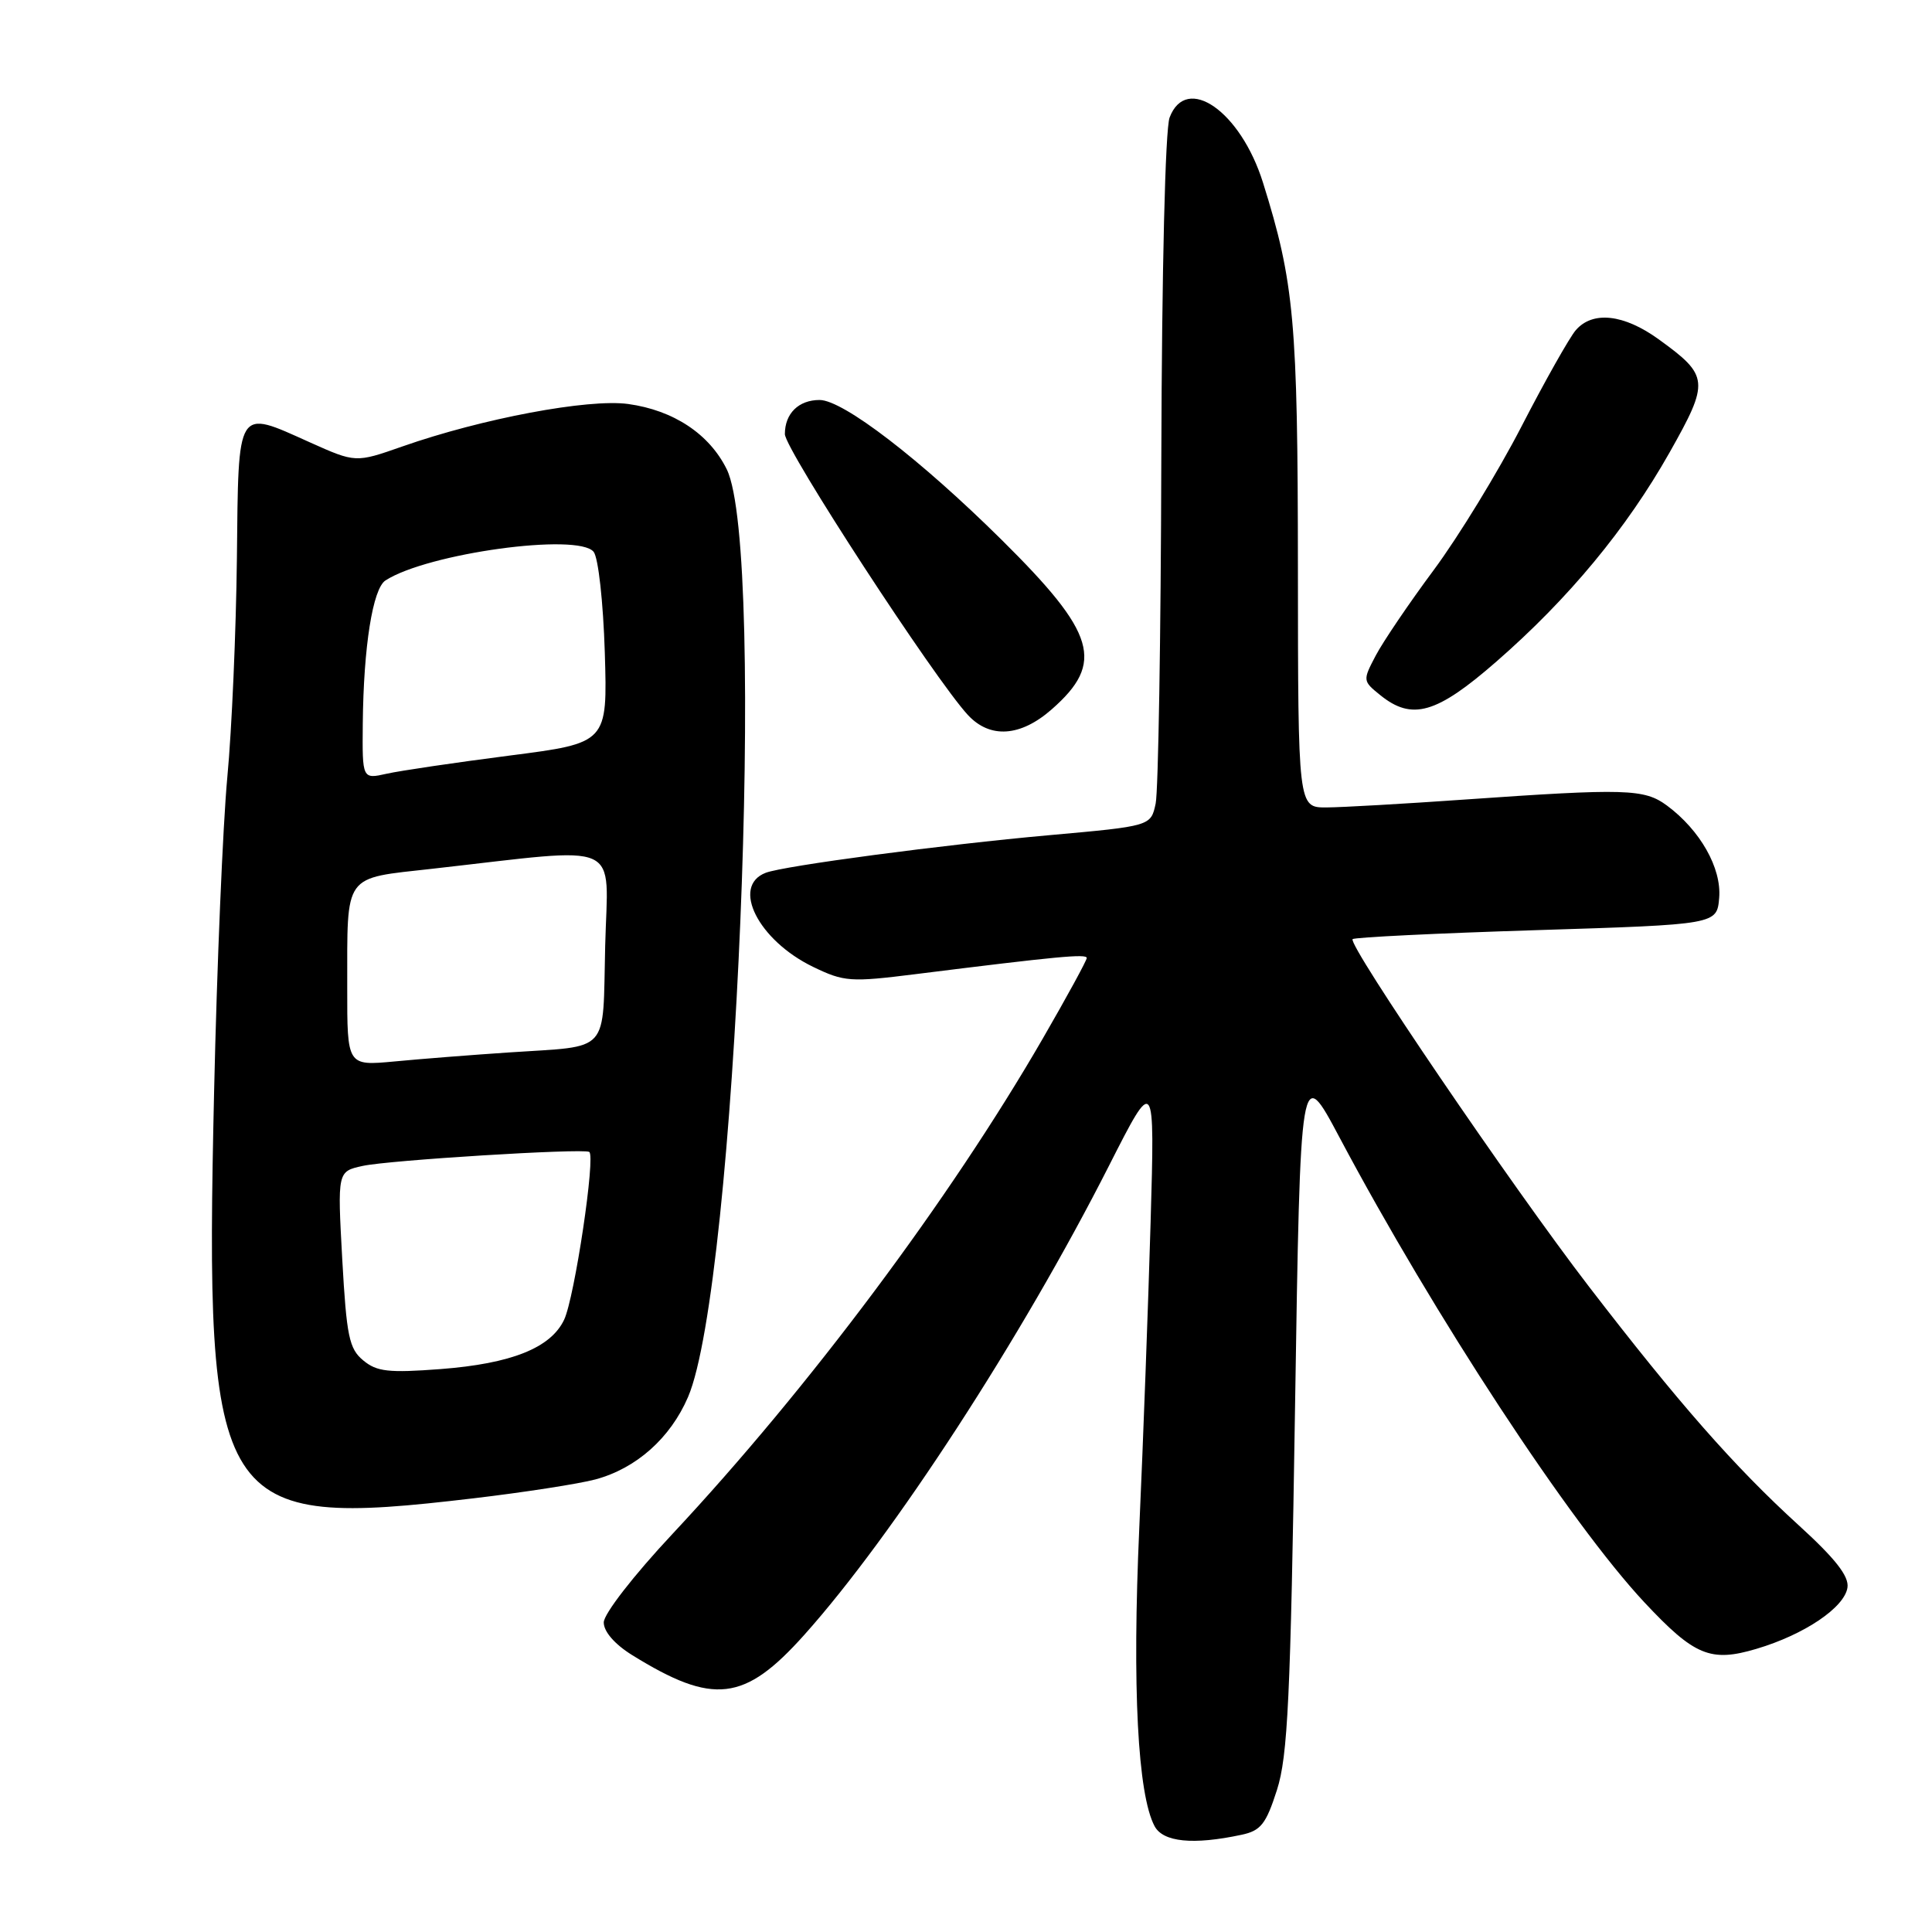 <?xml version="1.0" encoding="UTF-8" standalone="no"?>
<!DOCTYPE svg PUBLIC "-//W3C//DTD SVG 1.1//EN" "http://www.w3.org/Graphics/SVG/1.1/DTD/svg11.dtd" >
<svg xmlns="http://www.w3.org/2000/svg" xmlns:xlink="http://www.w3.org/1999/xlink" version="1.1" viewBox="0 0 256 256">
 <g >
 <path fill="currentColor"
d=" M 164.50 243.12 C 167.06 242.58 167.75 241.71 169.20 237.19 C 170.64 232.69 171.00 225.11 171.60 186.43 C 172.31 140.96 172.31 140.96 177.50 150.73 C 190.06 174.37 208.04 201.78 217.90 212.33 C 224.53 219.41 226.66 220.29 232.74 218.48 C 239.08 216.60 244.42 213.00 244.80 210.35 C 245.02 208.86 243.19 206.52 238.30 202.07 C 229.81 194.33 222.39 185.88 210.56 170.50 C 200.39 157.28 178.53 125.14 179.23 124.44 C 179.47 124.20 190.43 123.66 203.58 123.25 C 227.50 122.50 227.50 122.50 227.80 118.97 C 228.13 115.03 225.29 110.01 220.88 106.74 C 217.87 104.52 215.47 104.45 194.00 105.95 C 186.03 106.51 177.81 106.98 175.75 106.99 C 172.00 107.00 172.00 107.00 171.98 75.25 C 171.96 42.58 171.50 37.43 167.35 24.19 C 164.39 14.74 157.20 9.72 154.98 15.57 C 154.40 17.07 153.95 35.81 153.88 60.82 C 153.82 84.29 153.48 104.84 153.13 106.48 C 152.49 109.46 152.49 109.46 138.99 110.67 C 125.03 111.92 103.88 114.72 101.46 115.65 C 96.85 117.42 100.47 124.60 107.75 128.12 C 111.85 130.10 112.69 130.16 121.31 129.08 C 140.17 126.72 144.00 126.36 144.00 126.94 C 144.00 127.26 141.38 132.07 138.17 137.62 C 125.88 158.89 107.16 183.94 89.11 203.25 C 83.94 208.77 80.00 213.86 80.00 214.98 C 80.00 216.20 81.45 217.87 83.75 219.30 C 94.53 225.98 98.64 225.50 106.58 216.62 C 118.38 203.43 135.39 177.24 146.93 154.50 C 153.02 142.50 153.02 142.50 152.46 162.00 C 152.15 172.72 151.48 190.95 150.96 202.50 C 150.01 223.56 150.75 237.79 152.99 241.98 C 154.12 244.09 158.10 244.49 164.50 243.12 Z  M 62.70 198.54 C 69.40 197.75 76.70 196.62 78.90 196.03 C 84.32 194.57 88.83 190.55 91.17 185.11 C 97.52 170.30 101.58 72.95 96.30 62.19 C 94.00 57.51 89.25 54.36 83.23 53.53 C 77.96 52.81 63.88 55.45 53.31 59.16 C 47.12 61.33 47.12 61.33 41.03 58.60 C 31.29 54.22 31.60 53.73 31.39 74.01 C 31.28 83.63 30.72 96.67 30.12 103.00 C 29.53 109.33 28.74 128.06 28.37 144.63 C 27.11 200.35 28.53 202.57 62.70 198.54 Z  M 139.36 93.99 C 146.40 87.81 145.26 83.94 132.70 71.51 C 121.93 60.85 111.71 53.00 108.60 53.00 C 105.82 53.00 104.00 54.79 104.00 57.52 C 104.00 59.53 123.86 90.01 128.26 94.75 C 131.19 97.90 135.22 97.63 139.36 93.99 Z  M 198.26 87.68 C 207.85 79.32 215.52 70.06 221.23 59.95 C 226.54 50.54 226.47 49.80 219.80 44.97 C 215.17 41.62 211.04 41.16 208.80 43.75 C 207.97 44.71 204.73 50.45 201.61 56.50 C 198.49 62.55 193.26 71.10 190.00 75.50 C 186.73 79.90 183.27 85.01 182.30 86.85 C 180.56 90.16 180.56 90.23 182.88 92.10 C 187.10 95.52 190.34 94.59 198.26 87.68 Z  M 48.13 180.26 C 46.26 178.72 45.92 177.07 45.35 166.86 C 44.71 155.22 44.71 155.22 48.06 154.49 C 51.50 153.73 77.04 152.15 78.07 152.63 C 78.96 153.05 76.14 171.93 74.75 174.87 C 72.98 178.61 67.75 180.69 58.38 181.41 C 51.49 181.93 49.93 181.76 48.13 180.26 Z  M 46.01 130.87 C 46.03 115.54 45.37 116.46 57.33 115.11 C 82.95 112.23 80.54 111.16 80.19 125.33 C 79.84 139.83 81.00 138.54 67.50 139.45 C 62.55 139.78 55.69 140.32 52.25 140.65 C 46.00 141.23 46.00 141.23 46.01 130.87 Z  M 48.07 95.88 C 48.17 85.69 49.39 78.00 51.08 76.91 C 56.65 73.31 76.60 70.57 78.66 73.12 C 79.28 73.90 79.93 79.74 80.14 86.47 C 80.50 98.45 80.50 98.45 67.50 100.12 C 60.35 101.04 53.04 102.12 51.25 102.52 C 48.00 103.25 48.00 103.25 48.07 95.88 Z "/>
</g>
</svg>